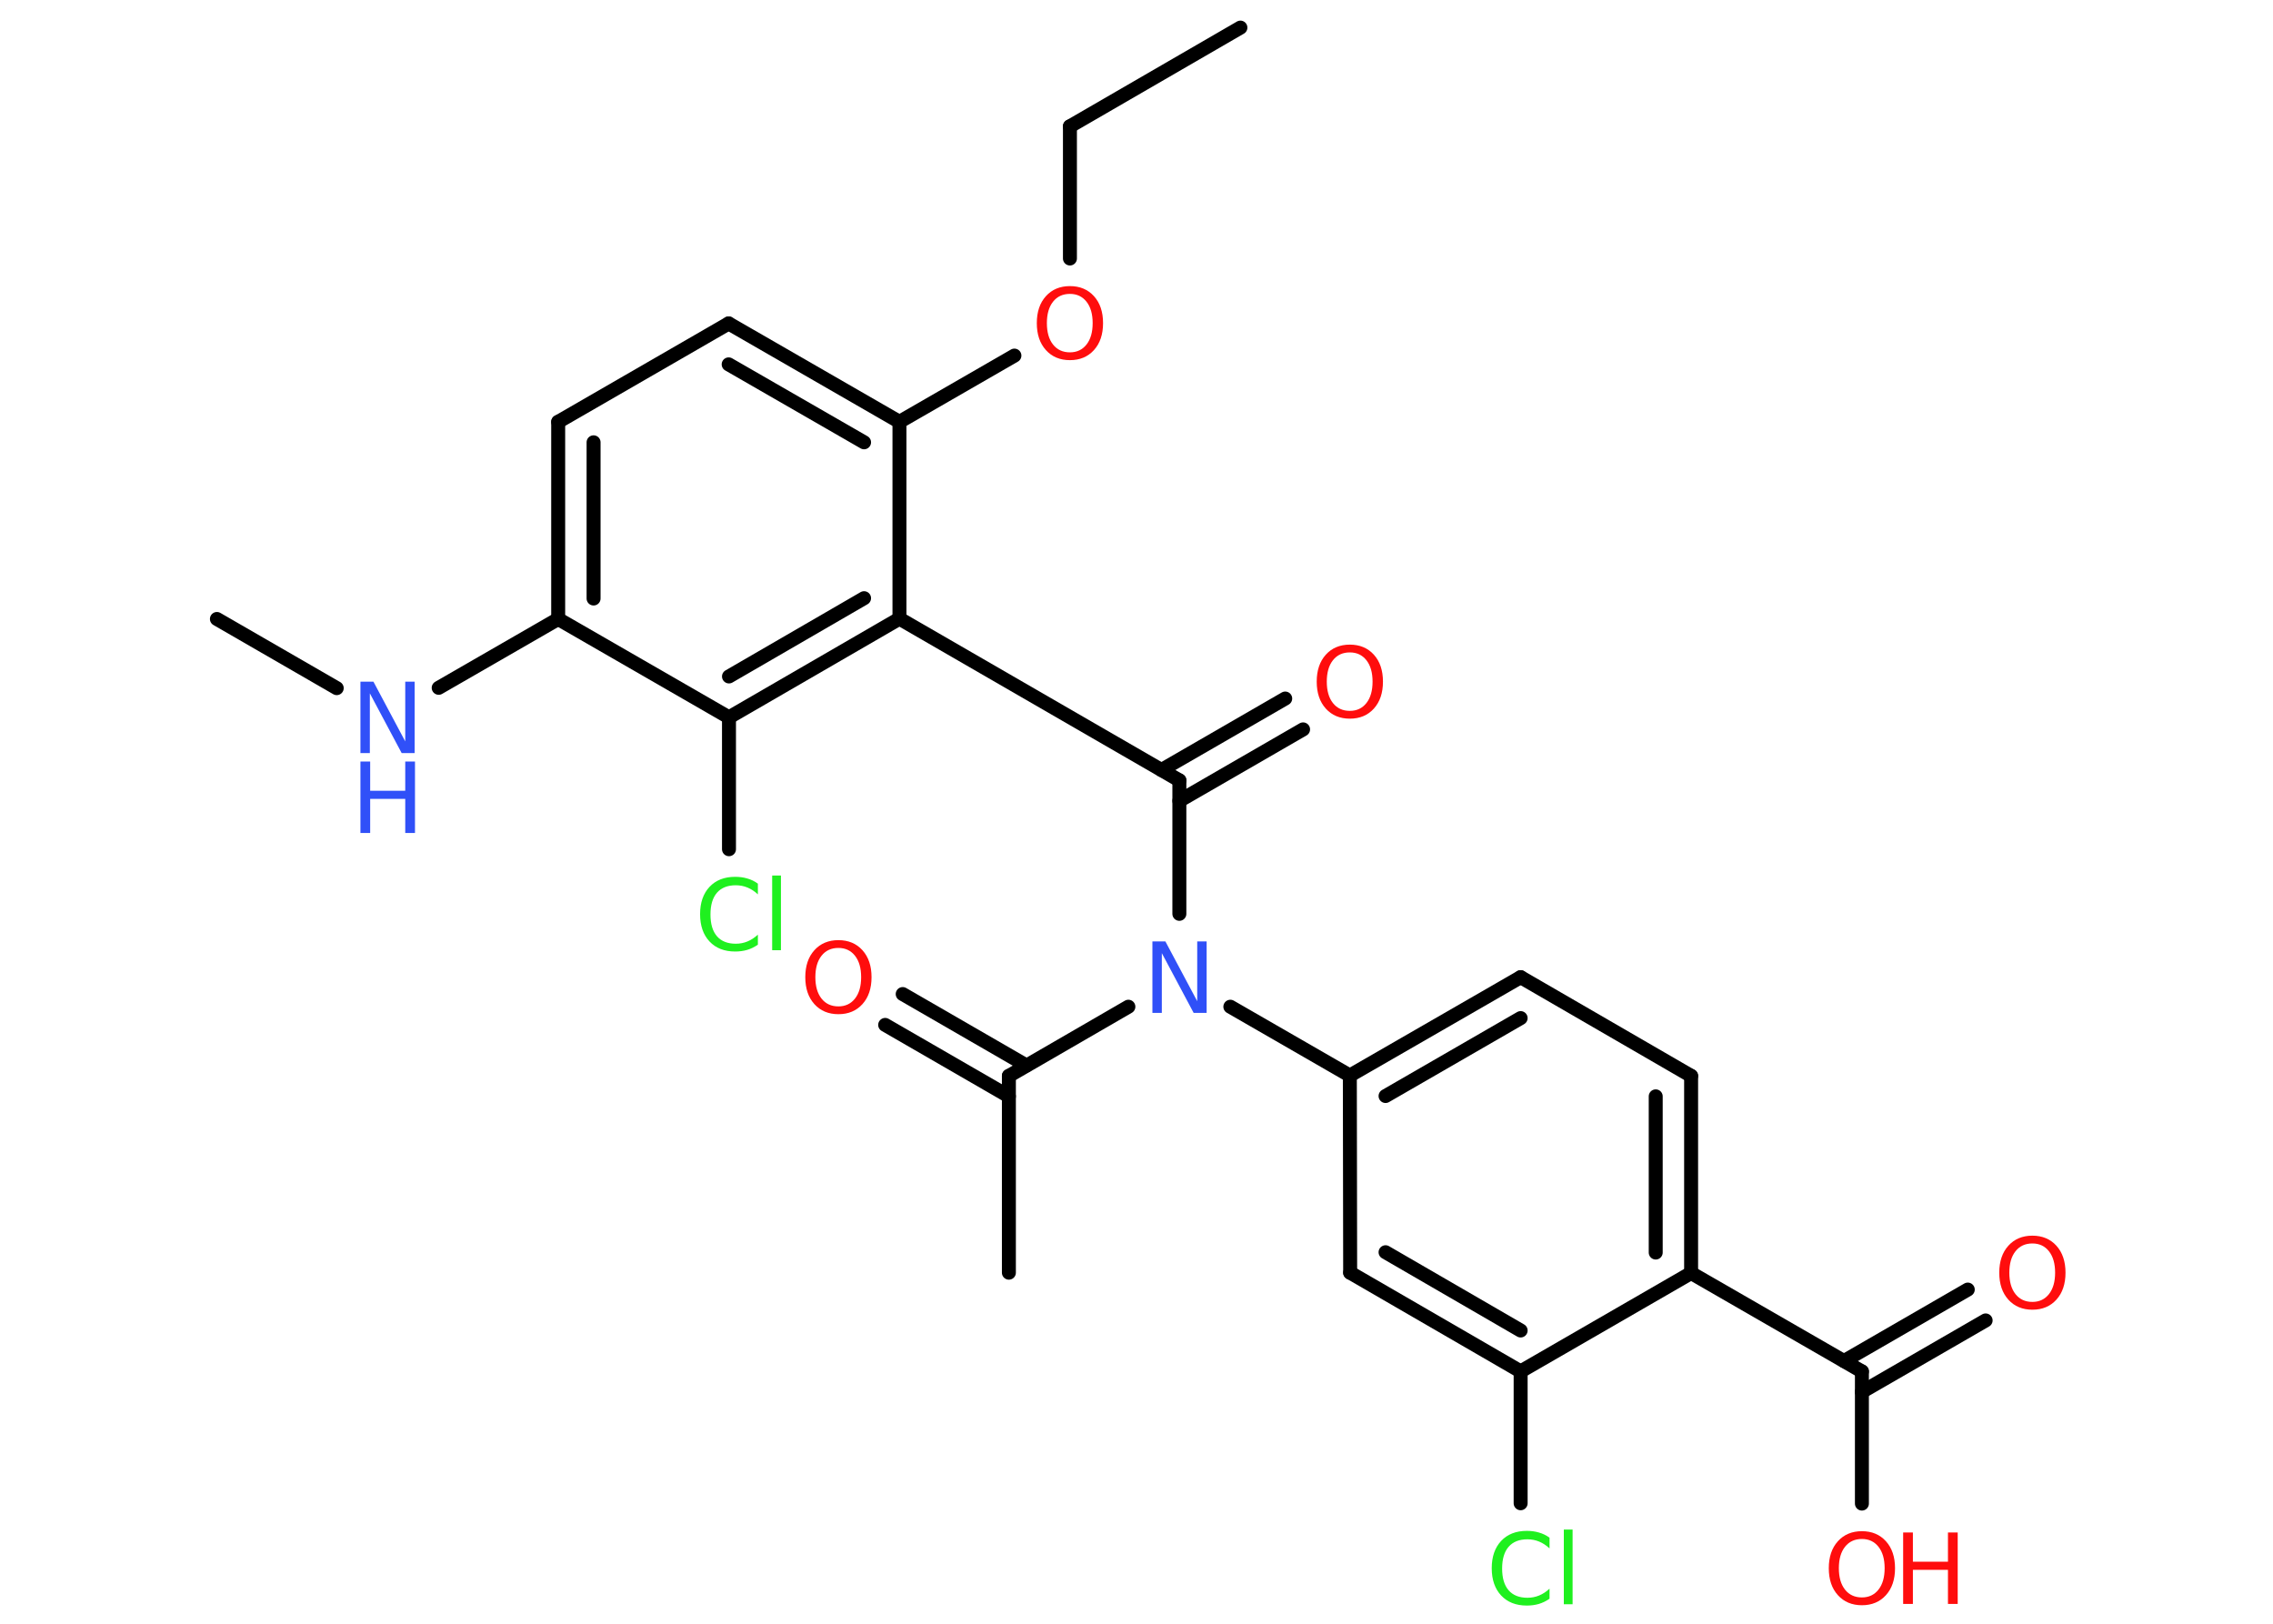 <?xml version='1.0' encoding='UTF-8'?>
<!DOCTYPE svg PUBLIC "-//W3C//DTD SVG 1.1//EN" "http://www.w3.org/Graphics/SVG/1.1/DTD/svg11.dtd">
<svg version='1.2' xmlns='http://www.w3.org/2000/svg' xmlns:xlink='http://www.w3.org/1999/xlink' width='70.0mm' height='50.0mm' viewBox='0 0 70.0 50.0'>
  <desc>Generated by the Chemistry Development Kit (http://github.com/cdk)</desc>
  <g stroke-linecap='round' stroke-linejoin='round' stroke='#000000' stroke-width='.43' fill='#FF0D0D'>
    <rect x='.0' y='.0' width='70.0' height='50.0' fill='#FFFFFF' stroke='none'/>
    <g id='mol1' class='mol'>
      <line id='mol1bnd1' class='bond' x1='38.2' y1='.85' x2='32.95' y2='3.89'/>
      <line id='mol1bnd2' class='bond' x1='32.95' y1='3.89' x2='32.95' y2='7.96'/>
      <line id='mol1bnd3' class='bond' x1='31.24' y1='10.95' x2='27.7' y2='12.99'/>
      <g id='mol1bnd4' class='bond'>
        <line x1='27.7' y1='12.99' x2='22.44' y2='9.96'/>
        <line x1='26.61' y1='13.62' x2='22.44' y2='11.22'/>
      </g>
      <line id='mol1bnd5' class='bond' x1='22.44' y1='9.96' x2='17.19' y2='12.99'/>
      <g id='mol1bnd6' class='bond'>
        <line x1='17.19' y1='12.99' x2='17.19' y2='19.06'/>
        <line x1='18.28' y1='13.62' x2='18.28' y2='18.43'/>
      </g>
      <line id='mol1bnd7' class='bond' x1='17.19' y1='19.06' x2='13.51' y2='21.18'/>
      <line id='mol1bnd8' class='bond' x1='10.37' y1='21.19' x2='6.68' y2='19.06'/>
      <line id='mol1bnd9' class='bond' x1='17.19' y1='19.06' x2='22.45' y2='22.09'/>
      <line id='mol1bnd10' class='bond' x1='22.45' y1='22.09' x2='22.45' y2='26.15'/>
      <g id='mol1bnd11' class='bond'>
        <line x1='22.45' y1='22.09' x2='27.7' y2='19.05'/>
        <line x1='22.45' y1='20.83' x2='26.61' y2='18.42'/>
      </g>
      <line id='mol1bnd12' class='bond' x1='27.7' y1='12.99' x2='27.7' y2='19.05'/>
      <line id='mol1bnd13' class='bond' x1='27.7' y1='19.05' x2='36.32' y2='24.03'/>
      <g id='mol1bnd14' class='bond'>
        <line x1='35.77' y1='23.71' x2='39.58' y2='21.51'/>
        <line x1='36.32' y1='24.66' x2='40.13' y2='22.46'/>
      </g>
      <line id='mol1bnd15' class='bond' x1='36.32' y1='24.03' x2='36.32' y2='28.14'/>
      <line id='mol1bnd16' class='bond' x1='34.75' y1='31.0' x2='31.07' y2='33.13'/>
      <line id='mol1bnd17' class='bond' x1='31.07' y1='33.13' x2='31.07' y2='39.19'/>
      <g id='mol1bnd18' class='bond'>
        <line x1='31.07' y1='33.76' x2='27.26' y2='31.56'/>
        <line x1='31.61' y1='32.81' x2='27.8' y2='30.61'/>
      </g>
      <line id='mol1bnd19' class='bond' x1='37.89' y1='31.0' x2='41.57' y2='33.12'/>
      <g id='mol1bnd20' class='bond'>
        <line x1='46.83' y1='30.09' x2='41.57' y2='33.12'/>
        <line x1='46.83' y1='31.35' x2='42.67' y2='33.75'/>
      </g>
      <line id='mol1bnd21' class='bond' x1='46.83' y1='30.09' x2='52.08' y2='33.13'/>
      <g id='mol1bnd22' class='bond'>
        <line x1='52.08' y1='39.2' x2='52.08' y2='33.13'/>
        <line x1='50.99' y1='38.57' x2='50.99' y2='33.76'/>
      </g>
      <line id='mol1bnd23' class='bond' x1='52.08' y1='39.2' x2='57.34' y2='42.23'/>
      <g id='mol1bnd24' class='bond'>
        <line x1='56.79' y1='41.91' x2='60.6' y2='39.71'/>
        <line x1='57.34' y1='42.86' x2='61.15' y2='40.66'/>
      </g>
      <line id='mol1bnd25' class='bond' x1='57.34' y1='42.23' x2='57.34' y2='46.3'/>
      <line id='mol1bnd26' class='bond' x1='52.08' y1='39.2' x2='46.83' y2='42.23'/>
      <line id='mol1bnd27' class='bond' x1='46.83' y1='42.23' x2='46.83' y2='46.29'/>
      <g id='mol1bnd28' class='bond'>
        <line x1='41.58' y1='39.19' x2='46.83' y2='42.23'/>
        <line x1='42.67' y1='38.56' x2='46.83' y2='40.97'/>
      </g>
      <line id='mol1bnd29' class='bond' x1='41.57' y1='33.12' x2='41.58' y2='39.19'/>
      <path id='mol1atm3' class='atom' d='M32.95 9.05q-.33 .0 -.52 .24q-.19 .24 -.19 .66q.0 .42 .19 .66q.19 .24 .52 .24q.32 .0 .51 -.24q.19 -.24 .19 -.66q.0 -.42 -.19 -.66q-.19 -.24 -.51 -.24zM32.95 8.81q.46 .0 .74 .31q.28 .31 .28 .83q.0 .52 -.28 .83q-.28 .31 -.74 .31q-.46 .0 -.74 -.31q-.28 -.31 -.28 -.83q.0 -.52 .28 -.83q.28 -.31 .74 -.31z' stroke='none'/>
      <g id='mol1atm8' class='atom'>
        <path d='M11.1 20.99h.4l.98 1.84v-1.84h.29v2.2h-.4l-.98 -1.84v1.84h-.29v-2.2z' stroke='none' fill='#3050F8'/>
        <path d='M11.1 23.45h.3v.9h1.08v-.9h.3v2.2h-.3v-1.05h-1.08v1.05h-.3v-2.2z' stroke='none' fill='#3050F8'/>
      </g>
      <path id='mol1atm11' class='atom' d='M23.34 27.22v.32q-.15 -.14 -.32 -.21q-.17 -.07 -.36 -.07q-.38 .0 -.58 .23q-.2 .23 -.2 .67q.0 .44 .2 .67q.2 .23 .58 .23q.19 .0 .36 -.07q.17 -.07 .32 -.21v.31q-.16 .11 -.33 .16q-.17 .05 -.37 .05q-.5 .0 -.79 -.31q-.29 -.31 -.29 -.84q.0 -.53 .29 -.84q.29 -.31 .79 -.31q.2 .0 .37 .05q.18 .05 .33 .16zM23.78 26.96h.27v2.3h-.27v-2.3z' stroke='none' fill='#1FF01F'/>
      <path id='mol1atm14' class='atom' d='M41.57 20.09q-.33 .0 -.52 .24q-.19 .24 -.19 .66q.0 .42 .19 .66q.19 .24 .52 .24q.32 .0 .51 -.24q.19 -.24 .19 -.66q.0 -.42 -.19 -.66q-.19 -.24 -.51 -.24zM41.57 19.85q.46 .0 .74 .31q.28 .31 .28 .83q.0 .52 -.28 .83q-.28 .31 -.74 .31q-.46 .0 -.74 -.31q-.28 -.31 -.28 -.83q.0 -.52 .28 -.83q.28 -.31 .74 -.31z' stroke='none'/>
      <path id='mol1atm15' class='atom' d='M35.49 28.99h.4l.98 1.84v-1.84h.29v2.2h-.4l-.98 -1.84v1.84h-.29v-2.2z' stroke='none' fill='#3050F8'/>
      <path id='mol1atm18' class='atom' d='M25.82 29.19q-.33 .0 -.52 .24q-.19 .24 -.19 .66q.0 .42 .19 .66q.19 .24 .52 .24q.32 .0 .51 -.24q.19 -.24 .19 -.66q.0 -.42 -.19 -.66q-.19 -.24 -.51 -.24zM25.82 28.95q.46 .0 .74 .31q.28 .31 .28 .83q.0 .52 -.28 .83q-.28 .31 -.74 .31q-.46 .0 -.74 -.31q-.28 -.31 -.28 -.83q.0 -.52 .28 -.83q.28 -.31 .74 -.31z' stroke='none'/>
      <path id='mol1atm24' class='atom' d='M62.59 38.29q-.33 .0 -.52 .24q-.19 .24 -.19 .66q.0 .42 .19 .66q.19 .24 .52 .24q.32 .0 .51 -.24q.19 -.24 .19 -.66q.0 -.42 -.19 -.66q-.19 -.24 -.51 -.24zM62.59 38.05q.46 .0 .74 .31q.28 .31 .28 .83q.0 .52 -.28 .83q-.28 .31 -.74 .31q-.46 .0 -.74 -.31q-.28 -.31 -.28 -.83q.0 -.52 .28 -.83q.28 -.31 .74 -.31z' stroke='none'/>
      <g id='mol1atm25' class='atom'>
        <path d='M57.34 47.39q-.33 .0 -.52 .24q-.19 .24 -.19 .66q.0 .42 .19 .66q.19 .24 .52 .24q.32 .0 .51 -.24q.19 -.24 .19 -.66q.0 -.42 -.19 -.66q-.19 -.24 -.51 -.24zM57.34 47.15q.46 .0 .74 .31q.28 .31 .28 .83q.0 .52 -.28 .83q-.28 .31 -.74 .31q-.46 .0 -.74 -.31q-.28 -.31 -.28 -.83q.0 -.52 .28 -.83q.28 -.31 .74 -.31z' stroke='none'/>
        <path d='M58.61 47.19h.3v.9h1.08v-.9h.3v2.2h-.3v-1.05h-1.08v1.05h-.3v-2.2z' stroke='none'/>
      </g>
      <path id='mol1atm27' class='atom' d='M47.72 47.36v.32q-.15 -.14 -.32 -.21q-.17 -.07 -.36 -.07q-.38 .0 -.58 .23q-.2 .23 -.2 .67q.0 .44 .2 .67q.2 .23 .58 .23q.19 .0 .36 -.07q.17 -.07 .32 -.21v.31q-.16 .11 -.33 .16q-.17 .05 -.37 .05q-.5 .0 -.79 -.31q-.29 -.31 -.29 -.84q.0 -.53 .29 -.84q.29 -.31 .79 -.31q.2 .0 .37 .05q.18 .05 .33 .16zM48.16 47.1h.27v2.3h-.27v-2.3z' stroke='none' fill='#1FF01F'/>
    </g>
  </g>
</svg>
